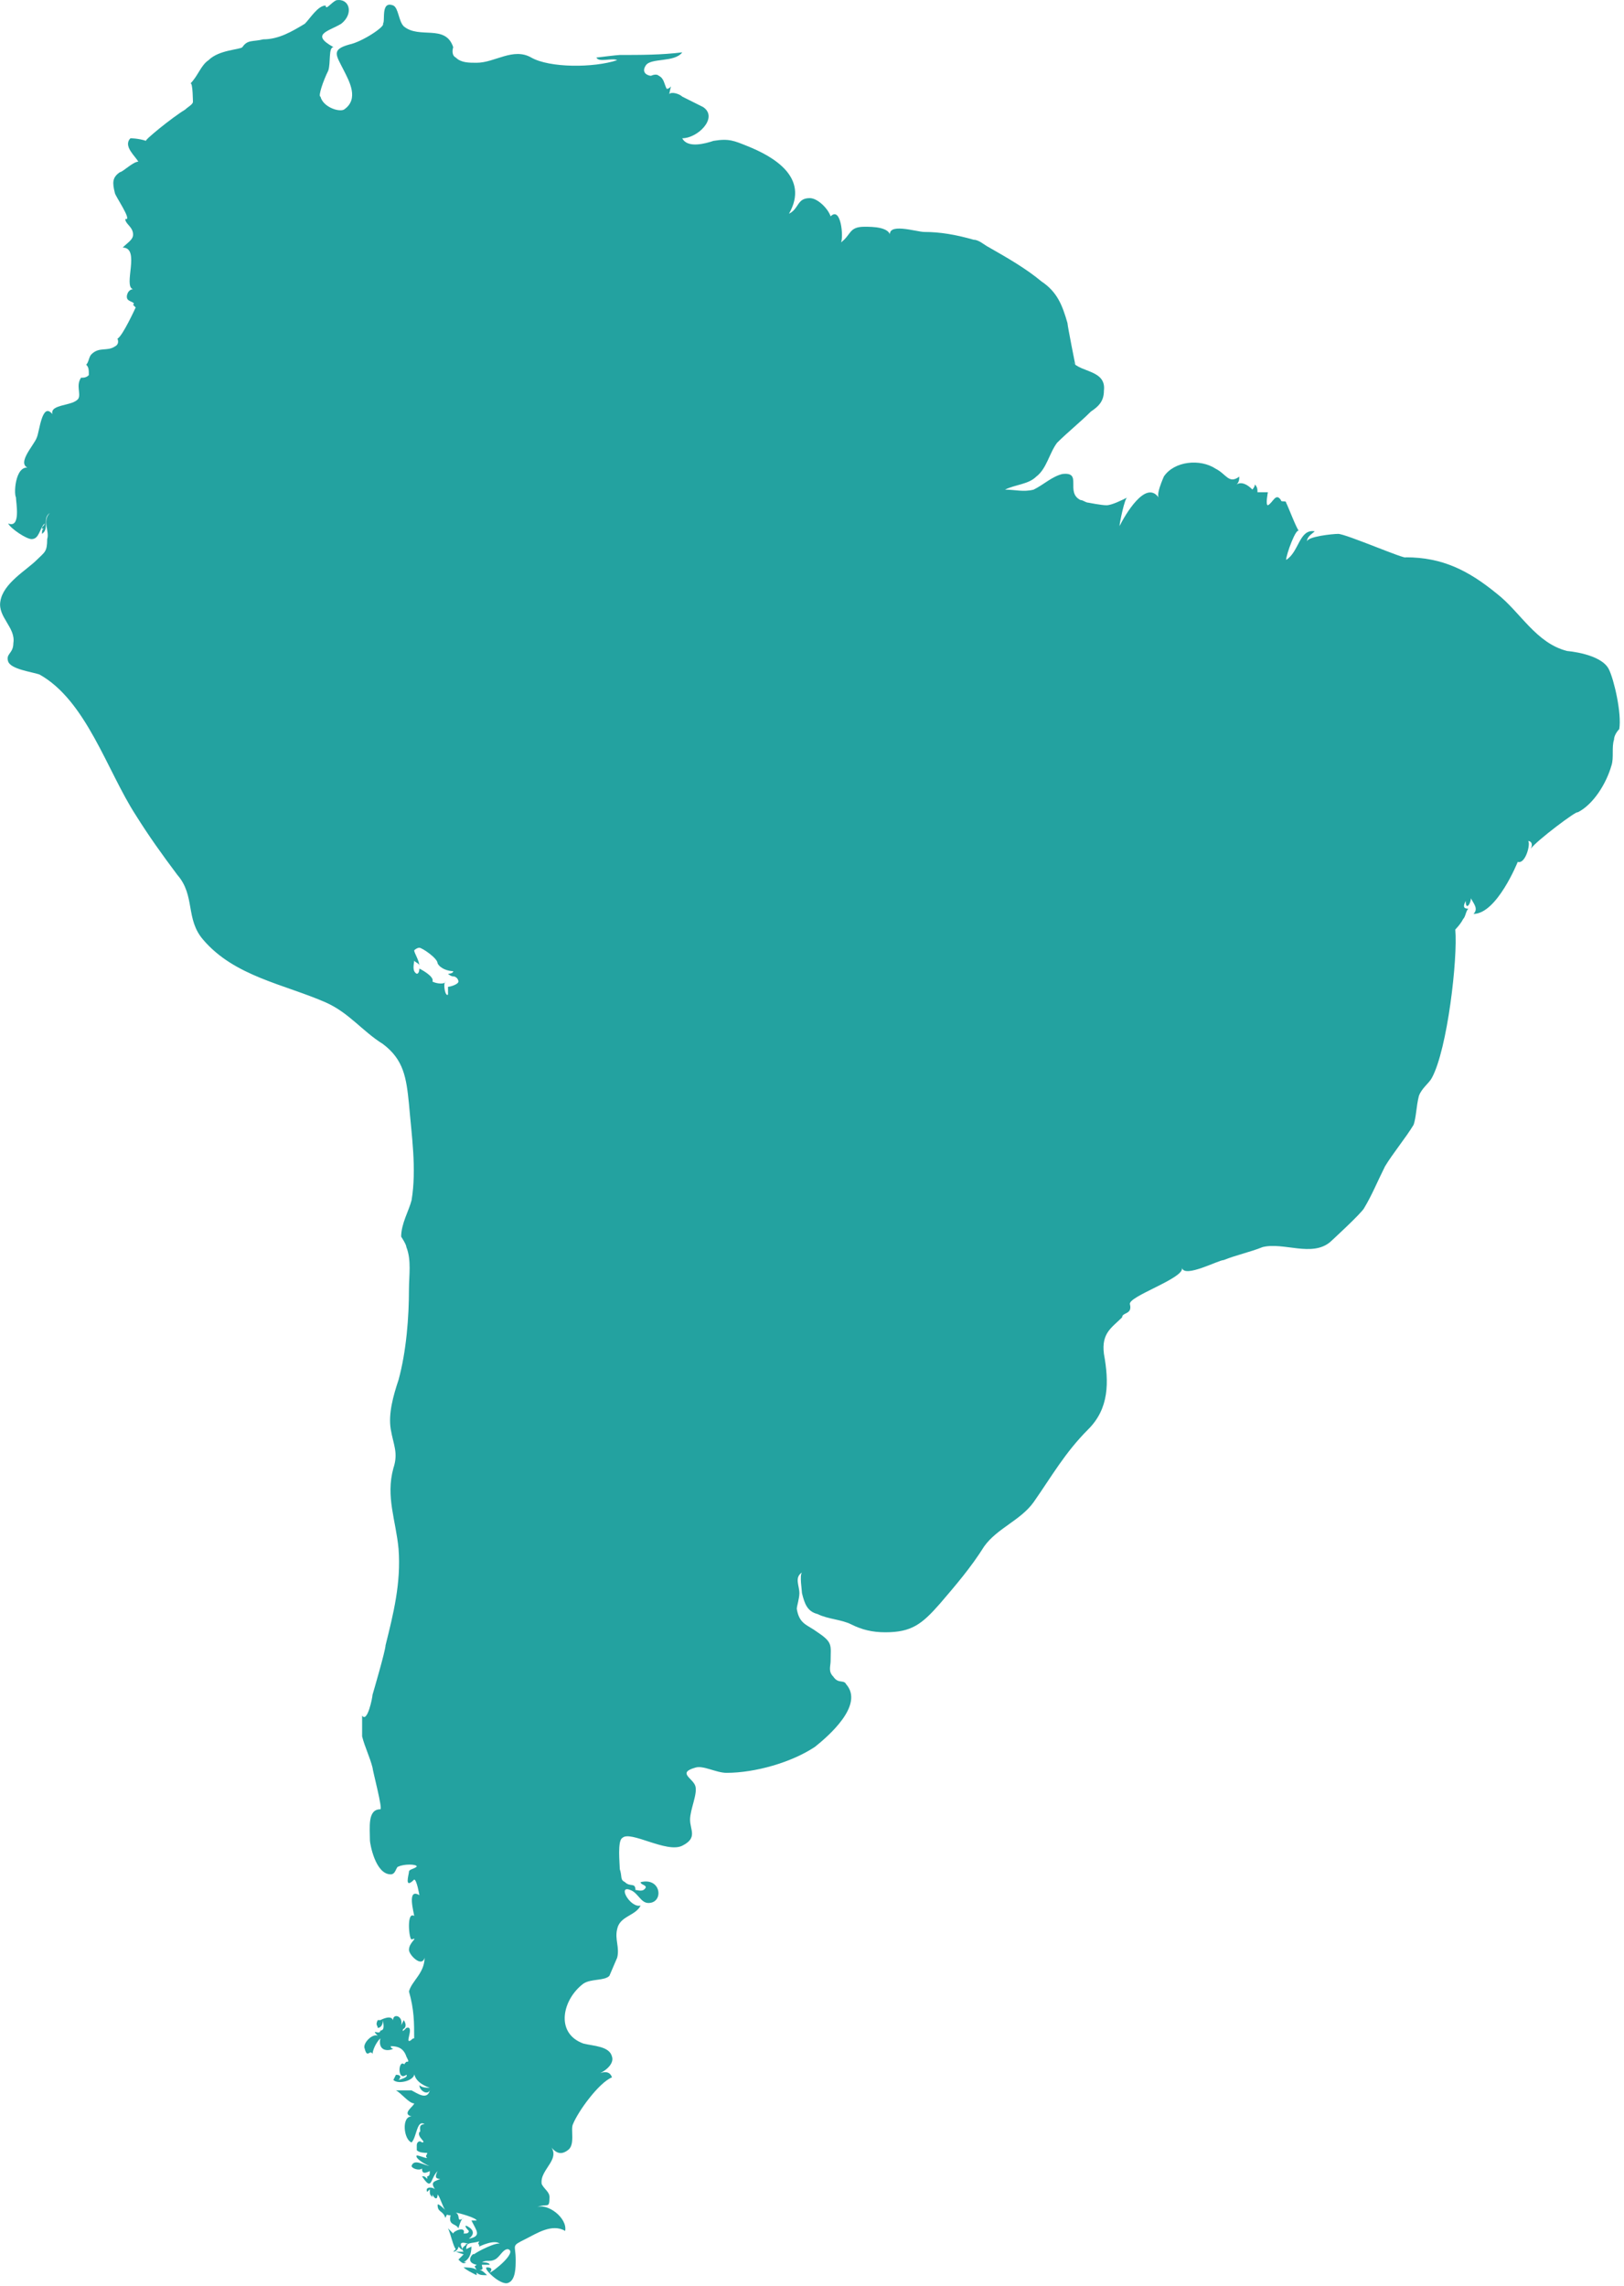 <?xml version="1.0" encoding="UTF-8" standalone="no"?>
<!DOCTYPE svg PUBLIC "-//W3C//DTD SVG 1.1//EN" "http://www.w3.org/Graphics/SVG/1.1/DTD/svg11.dtd">
<svg width="100%" height="100%" viewBox="0 0 260 366" version="1.1" xmlns="http://www.w3.org/2000/svg" xmlns:xlink="http://www.w3.org/1999/xlink" xml:space="preserve" style="fill-rule:evenodd;clip-rule:evenodd;stroke-linejoin:round;stroke-miterlimit:1.414;">
    <g transform="matrix(4.167,0,0,4.167,-144.904,-14.856)">
        <g transform="matrix(1,0,0,1,15.787,-2.023)">
            <path d="M34.9,83.9C34.8,83.9 34.8,84 34.7,84C34.6,84 34.9,83.4 34.6,83.5C34.5,83.6 34.4,83.7 34.5,83.5C34.4,83.6 34.7,83.5 34.5,83.2L34.4,83.4C34.5,83 34,82.9 34.1,83.3C34.1,83 33.8,83.1 33.6,83.2L33.5,83.2C33.4,83.4 33.5,83.4 33.5,83.5C33.6,83.5 33.7,83.4 33.7,83.2C33.7,83.3 33.8,83.6 33.6,83.6C33.6,83.8 33.2,83.5 33.5,83.8C33.3,83.7 32.9,84.1 33,84.3C33.1,84.7 33.2,84.3 33.3,84.5C33.3,84.4 33.4,84.1 33.6,83.9C33.5,84.4 33.9,84.4 34.1,84.3C34.1,84.3 34,84.3 34,84.2C34.3,84.2 34.5,84.3 34.6,84.6C34.7,84.8 34.7,84.8 34.6,84.8C34.5,84.9 34.5,84.9 34.6,85C34.3,84.5 34.2,85.6 34.6,85.3C34.7,85.4 34.3,85.5 34.3,85.5C34.4,85.4 34.4,85.3 34.2,85.3L34.1,85.5C34.3,85.7 35,85.5 34.9,85.2C34.9,85.5 35.2,85.7 35.5,85.8C35.4,85.8 35.2,85.8 35.1,85.7C35.1,85.9 35.4,86.1 35.5,85.9C35.4,86.3 35,86 34.8,85.9C34.7,85.9 34.2,85.9 34.2,85.9C34.4,86 34.7,86.4 34.9,86.4C34.9,86.5 34.4,86.8 34.8,86.9C34.4,86.9 34.5,87.8 34.8,87.9C35,87.7 35,87 35.3,87.2C35,87.2 35.2,87.5 35.1,87.5C35,87.7 35.4,87.9 35.2,87.9C35.1,87.8 35,87.9 35,88C35,88.1 35,88.1 35,88.2C35.1,88.3 35.3,88.3 35.4,88.3C35.4,88.4 35.3,88.4 35.4,88.5C35.3,88.5 35.1,88.4 35,88.4C34.9,88.5 35.4,88.8 35.5,88.8C35.3,88.8 34.9,88.5 34.8,88.8C34.8,88.9 35.1,89 35.2,88.9C35.2,89.1 35.3,89.1 35.5,89C35.5,89.1 35.5,89.2 35.4,89.2L35.4,89.3C35.3,89.2 35.3,89.2 35.2,89.2C35.6,89.8 35.5,89.3 35.8,89C35.7,89.2 35.7,89.3 35.9,89.3C35.7,89.4 35.5,89.4 35.7,89.7C35.6,89.6 35.3,89.6 35.4,89.8L35.5,89.7C35.5,89.9 35.5,89.9 35.6,90L35.6,89.9C35.7,90.1 35.8,90.1 35.8,89.9C35.9,90 36,90.4 36.1,90.5C36.1,90.5 35.8,90.2 35.8,90.3C35.8,90.6 36,90.5 36.1,90.8C36.2,90.6 36.1,90.7 36.3,90.7C36.2,91.1 36.5,91 36.6,91.2C36.6,91.2 36.7,90.8 36.8,90.8C36.5,91 36.7,90.7 36.5,90.6C36.6,90.6 37.3,90.8 37.3,90.9C37.3,90.9 37.2,90.9 37.1,90.9C37.3,91.3 37.5,91.5 37,91.6C37.4,91.3 36.9,91.1 36.9,91.1C36.8,91.1 37,91.3 37,91.3C37,91.4 36.9,91.4 36.8,91.4C36.9,91.1 36.4,91.3 36.4,91.4C36.3,91.3 36.3,91.3 36.2,91.2C36.3,91.4 36.4,91.9 36.5,92L36.4,92.1C36.5,92.1 36.6,92 36.6,91.9L36.7,92C36.9,92.1 36.4,91.6 37,91.8C36.9,91.8 36.9,91.8 36.8,91.8C37.1,91.8 36.6,91.9 36.8,92.1C36.7,92.1 36.6,92.1 36.5,92.1L36.8,92.2C36.7,92.3 36.7,92.3 36.6,92.4C36.7,92.5 36.8,92.6 36.9,92.5L36.8,92.5C37,92.4 37.1,92.2 37.1,91.9L36.9,92C36.9,91.7 37.1,91.8 37.4,91.7C37.3,91.9 37.4,91.7 37.4,91.9C37.4,91.9 38,91.6 38.2,91.8C38.1,91.7 37.3,92.1 37.2,92.2C37.2,92.1 36.8,92.5 37.3,92.6C37.2,92.7 37.2,92.6 37.3,92.8C37.2,92.7 36.9,92.7 36.8,92.7C36.9,92.8 37.1,92.9 37.3,93L37.3,92.9C37.4,93 37.5,93 37.7,93C37.6,92.9 37.5,92.8 37.4,92.8C37.6,92.8 37.5,92.7 37.5,92.6C37.5,92.6 37.7,92.6 37.8,92.6C37.8,92.5 37.5,92.5 37.5,92.5C37.7,92.4 37.8,92.5 38,92.4C38.2,92.3 38.3,92 38.5,92C38.9,92.1 37.9,92.9 37.8,92.9C37.9,92.8 37.9,92.7 37.7,92.7C37.5,92.7 38.2,93.4 38.5,93.3C38.8,93.2 38.8,92.7 38.8,92.4C38.8,91.8 38.6,91.9 39.2,91.6C39.6,91.4 40.2,91 40.7,91.3C40.8,90.8 40,90.2 39.6,90.4C40,90.2 40.1,90.5 40.1,90C40.1,89.8 39.9,89.7 39.8,89.5C39.7,88.9 40.7,88.5 40,87.9C40.2,88.1 40.4,88.5 40.8,88.2C41.1,88 40.9,87.4 41,87.2C41.2,86.7 42,85.6 42.5,85.4C42.4,85.1 42.1,85.2 41.9,85.3C42.2,85.2 42.6,84.9 42.5,84.6C42.4,84.2 41.8,84.2 41.4,84.1C40.3,83.7 40.6,82.4 41.4,81.8C41.7,81.6 42.2,81.7 42.4,81.5L42.7,80.8C42.8,80.4 42.6,80.1 42.7,79.7C42.8,79.2 43.4,79.2 43.6,78.8C43.2,78.9 42.7,78 43.2,78.2C43.5,78.3 43.6,78.7 43.9,78.7C44.5,78.7 44.4,77.7 43.6,77.9C43.6,78 43.8,78 43.8,78.1C43.7,78.3 43.5,78.2 43.4,78.2C43.4,77.9 43.2,78.1 43,77.9C42.8,77.8 42.9,77.7 42.8,77.4C42.8,77.2 42.7,76.3 42.9,76.2C43.2,75.9 44.6,76.8 45.2,76.5C45.8,76.2 45.5,75.9 45.5,75.5C45.5,75.1 45.8,74.5 45.7,74.2C45.6,73.9 45,73.7 45.7,73.5C46,73.4 46.5,73.7 46.9,73.7C48,73.7 49.4,73.3 50.3,72.7C50.8,72.3 52.2,71.1 51.5,70.3C51.4,70.1 51.2,70.3 51,70C50.8,69.8 50.9,69.6 50.9,69.4C50.9,68.8 51,68.7 50.4,68.3C50,68 49.7,68 49.6,67.4C49.6,67.3 49.7,67 49.7,66.8C49.7,66.5 49.5,66.2 49.8,66C49.7,66.1 49.8,66.7 49.8,66.8C49.9,67.2 50,67.5 50.4,67.6C50.8,67.8 51.3,67.8 51.7,68C52.1,68.2 52.5,68.3 53,68.3C54,68.3 54.4,68 55.1,67.2C55.7,66.5 56.3,65.8 56.8,65C57.3,64.3 58.2,64 58.7,63.3C59.4,62.3 59.9,61.4 60.8,60.5C61.6,59.7 61.6,58.7 61.4,57.6C61.3,56.8 61.7,56.6 62.1,56.2C62.1,56.2 62,56.3 62.1,56.2C62.1,56.2 62,56.3 62.1,56.2C62.1,56 62.5,56.1 62.4,55.7C62.3,55.4 64.5,54.7 64.4,54.3C64.5,54.7 65.8,54 66,54C66.5,53.8 67,53.7 67.5,53.5C68.3,53.3 69.4,53.9 70.1,53.3C70.1,53.3 71.3,52.2 71.4,52C71.7,51.5 71.9,51 72.2,50.4C72.5,49.9 73,49.3 73.3,48.8C73.4,48.5 73.4,48.1 73.5,47.7C73.6,47.4 73.9,47.2 74,47C74.6,45.9 75,42.4 74.9,41.3C74.9,41.3 75.1,41.1 75.2,40.9C75.3,40.8 75.3,40.6 75.4,40.5C75.2,40.5 75.2,40.4 75.3,40.2C75.3,40.6 75.5,40.3 75.5,40.1C75.6,40.3 75.8,40.5 75.6,40.7C76.5,40.7 77.3,38.7 77.3,38.7C77.6,38.8 77.8,38 77.7,37.9C77.8,37.9 77.9,38 77.8,38.2C78,37.9 79.6,36.7 79.6,36.8C80.2,36.5 80.7,35.7 80.9,35C81,34.7 80.9,34.3 81,34C81,33.8 81.2,33.6 81.2,33.6C81.2,33.6 81.2,33.8 81.2,33.6C81.2,33.5 81.2,33.8 81.2,33.6C81.2,33.5 81.2,33.8 81.2,33.6C81.2,33.5 81.2,33.8 81.2,33.6C81.3,33 81,31.7 80.8,31.3C80.5,30.7 79.2,30.6 79.2,30.6C78,30.3 77.4,29.1 76.5,28.4C75.4,27.5 74.4,27 73,27C73,27.1 70.7,26.1 70.4,26.1C70.2,26.1 69.2,26.2 69.2,26.4C69.2,26.2 69.4,26.1 69.5,26C68.9,25.9 68.9,26.8 68.4,27.1C68.4,26.9 68.8,25.8 68.9,26C68.8,25.9 68.5,25.1 68.4,24.9C68.4,24.8 68.2,24.9 68.2,24.8C68,24.5 67.9,24.9 67.7,25C67.6,25 67.7,24.5 67.7,24.5C67.6,24.5 67.2,24.5 67.3,24.5C67.3,24.4 67.3,24.3 67.2,24.2C67.2,24.3 67.1,24.4 67.1,24.4C67.2,24.5 66.8,24 66.5,24.2C66.6,24.1 66.6,24 66.6,23.9C66.2,24.2 66.1,23.8 65.7,23.6C65.1,23.2 64.1,23.3 63.7,23.9C63.8,23.7 63.4,24.5 63.5,24.7C63,24 62.2,25.4 62,25.8C62,25.7 62.2,24.7 62.3,24.7C62.1,24.8 61.7,25 61.5,25C61.3,25 60.8,24.9 60.8,24.9C60.7,24.9 60.6,24.8 60.5,24.8C59.9,24.5 60.6,23.7 59.8,23.8C59.4,23.9 59.1,24.2 58.7,24.4C58.3,24.5 58,24.4 57.6,24.4C58,24.2 58.5,24.2 58.8,23.9C59.2,23.6 59.3,23 59.6,22.6C60,22.2 60.5,21.8 60.9,21.4C61.2,21.2 61.4,21 61.4,20.6C61.5,19.8 60.5,19.9 60.2,19.5L60.3,19.6C60.3,19.6 60,18.1 60,18C59.8,17.3 59.6,16.8 59,16.4C58.4,15.9 57.7,15.5 57,15.1C56.8,15 56.6,14.8 56.4,14.8C55.7,14.6 55.1,14.5 54.5,14.5C54.2,14.5 53,14.1 53.2,14.7C53.2,14.3 52.5,14.3 52.2,14.3C51.6,14.3 51.7,14.6 51.3,14.9C51.4,14.7 51.3,13.5 50.9,13.9C50.8,13.6 50.4,13.2 50.1,13.2C49.6,13.2 49.7,13.6 49.3,13.8C50.1,12.4 48.7,11.6 47.7,11.2C47.2,11 47,10.9 46.4,11C46.1,11.1 45.4,11.3 45.2,10.9C45.8,10.9 46.6,10.1 46,9.7C45.8,9.6 45.4,9.4 45.2,9.3C45.1,9.2 44.8,9.1 44.7,9.2C44.8,8.7 44.8,9 44.6,9C44.5,8.8 44.5,8.6 44.3,8.5C44.2,8.4 44,8.5 44,8.5C43.9,8.5 43.6,8.4 43.8,8.1C44,7.8 44.9,8 45.2,7.6C44.4,7.7 43.6,7.7 42.8,7.7C42.7,7.7 41.9,7.8 41.9,7.8C42,8 42.5,7.8 42.7,7.9C41.8,8.2 40.1,8.2 39.4,7.8C38.7,7.4 38,8 37.3,8C37,8 36.7,8 36.5,7.8C36.3,7.7 36.4,7.4 36.4,7.4C36.1,6.5 35.1,7.1 34.5,6.6C34.3,6.4 34.3,5.9 34.1,5.8C33.6,5.6 33.8,6.4 33.7,6.5C33.8,6.6 32.9,7.2 32.4,7.3C31.7,7.5 31.9,7.7 32.2,8.3C32.4,8.7 32.8,9.4 32.2,9.8C32,9.9 31.4,9.7 31.3,9.3C31.2,9.3 31.4,8.7 31.6,8.3C31.7,8 31.6,7.4 31.8,7.4C30.9,6.9 31.6,6.8 32.1,6.5C32.6,6.1 32.4,5.5 31.9,5.6C31.7,5.7 31.5,6 31.5,5.8C31.2,5.8 30.9,6.3 30.7,6.5C30.2,6.8 29.7,7.1 29.1,7.1C28.7,7.2 28.5,7.1 28.3,7.4C28.2,7.5 27.4,7.5 27,7.9C26.7,8.1 26.6,8.5 26.3,8.8C26.4,8.7 26.4,9.6 26.4,9.5C26.4,9.6 26.2,9.7 26.1,9.8C25.6,10.1 24.5,11 24.6,11C24.3,10.9 24,10.9 24,10.9C23.7,11.2 24.2,11.6 24.3,11.8C24.1,11.8 23.7,12.2 23.6,12.2C23.3,12.4 23.3,12.6 23.4,13C23.4,13.1 24.1,14.1 23.8,14C23.8,14.2 24.1,14.3 24.1,14.6C24.1,14.8 23.9,14.9 23.7,15.1C24.4,15.1 23.7,16.6 24.1,16.7C23.9,16.7 23.8,17 23.9,17.1C24,17.2 24.2,17.2 24.1,17.3L24.2,17.4C24.2,17.4 23.7,18.5 23.5,18.6C23.5,18.6 23.6,18.8 23.4,18.9C23.1,19.1 22.8,18.9 22.5,19.2C22.4,19.3 22.4,19.5 22.3,19.6C22.4,19.7 22.4,19.8 22.4,20C22.3,20.1 22.2,20.1 22.1,20.1C21.9,20.4 22.1,20.7 22,20.9C21.8,21.2 20.9,21.1 21,21.5C20.6,21 20.5,22.2 20.4,22.4C20.3,22.7 19.5,23.5 20.2,23.6C19.6,23.3 19.5,24.5 19.6,24.7C19.6,24.9 19.8,25.9 19.3,25.7C19.4,25.9 20,26.3 20.2,26.3C20.5,26.3 20.5,25.9 20.7,25.7C20.7,25.8 20.6,25.8 20.6,25.9L20.7,25.9C20.6,25.9 20.6,26 20.6,26.1C20.9,25.9 20.6,25.5 20.9,25.3C20.6,25.6 20.9,26 20.8,26.3C20.8,26.8 20.7,26.8 20.4,27.1C20,27.5 19.1,28 19,28.7C18.9,29.3 19.6,29.7 19.5,30.3C19.5,30.7 19.2,30.7 19.3,31C19.4,31.3 20.2,31.4 20.5,31.5C22.3,32.5 23.1,35.2 24.2,36.9C24.7,37.7 25.2,38.4 25.8,39.2C26.5,40 26.1,40.9 26.8,41.7C28,43.1 29.9,43.4 31.5,44.1C32.4,44.5 32.9,45.2 33.7,45.7C34.5,46.3 34.6,47 34.7,48C34.8,49.2 35,50.5 34.8,51.7C34.7,52.1 34.4,52.6 34.4,53.1C34.4,53.1 34.6,53.4 34.6,53.5C34.8,54 34.7,54.6 34.7,55.1C34.7,56.2 34.6,57.5 34.3,58.6C34.1,59.2 33.9,59.9 34,60.5C34.1,61.1 34.3,61.4 34.1,62C33.8,63.1 34.2,64 34.3,65.1C34.4,66.4 34.1,67.6 33.8,68.8C33.8,69 33.3,70.7 33.3,70.7C33.3,70.8 33.1,71.8 32.9,71.5C32.9,71.6 32.9,72.2 32.9,72.3C33,72.7 33.2,73.1 33.3,73.5C33.3,73.6 33.7,75.1 33.6,75.1C33.1,75.1 33.2,75.8 33.2,76.3C33.2,76.4 33.4,77.6 34,77.6C34.2,77.6 34.2,77.3 34.3,77.3C34.5,77.2 35,77.2 35,77.3C34.9,77.4 34.7,77.4 34.7,77.5C34.7,77.6 34.5,78.2 34.9,77.8C35,77.8 35.1,78.4 35.1,78.4C34.6,78.1 34.9,79.1 34.9,79.2C34.6,79 34.7,80.1 34.8,80.1C35.1,80 34.7,80.2 34.7,80.5C34.7,80.7 35.2,81.2 35.3,80.8C35.3,81.4 34.8,81.7 34.7,82.1C34.9,82.8 34.9,83.3 34.9,83.9ZM35.6,43.3C35.7,43.1 35.1,42.8 35.1,42.8C35.1,42.8 35.1,43 35,43C34.8,42.9 34.9,42.6 34.9,42.5C35,42.6 35.1,42.6 35.1,42.7C35.1,42.5 34.9,42.2 34.9,42.1C34.9,42.1 35,42 35.1,42C35.2,42 35.8,42.4 35.8,42.6C35.9,42.8 36.2,42.9 36.4,42.9C36.4,43 36.2,43 36.2,43C36.2,43 36.3,43.1 36.4,43.1C36.5,43.1 36.6,43.2 36.6,43.3C36.6,43.4 36.3,43.5 36.2,43.5C36.2,43.6 36.2,43.7 36.2,43.8C36.1,43.9 36,43.4 36.1,43.3C36.1,43.4 35.8,43.4 35.6,43.3Z" style="fill:rgb(35,162,160);fill-rule:nonzero;"/>
        </g>
    </g>
</svg>
